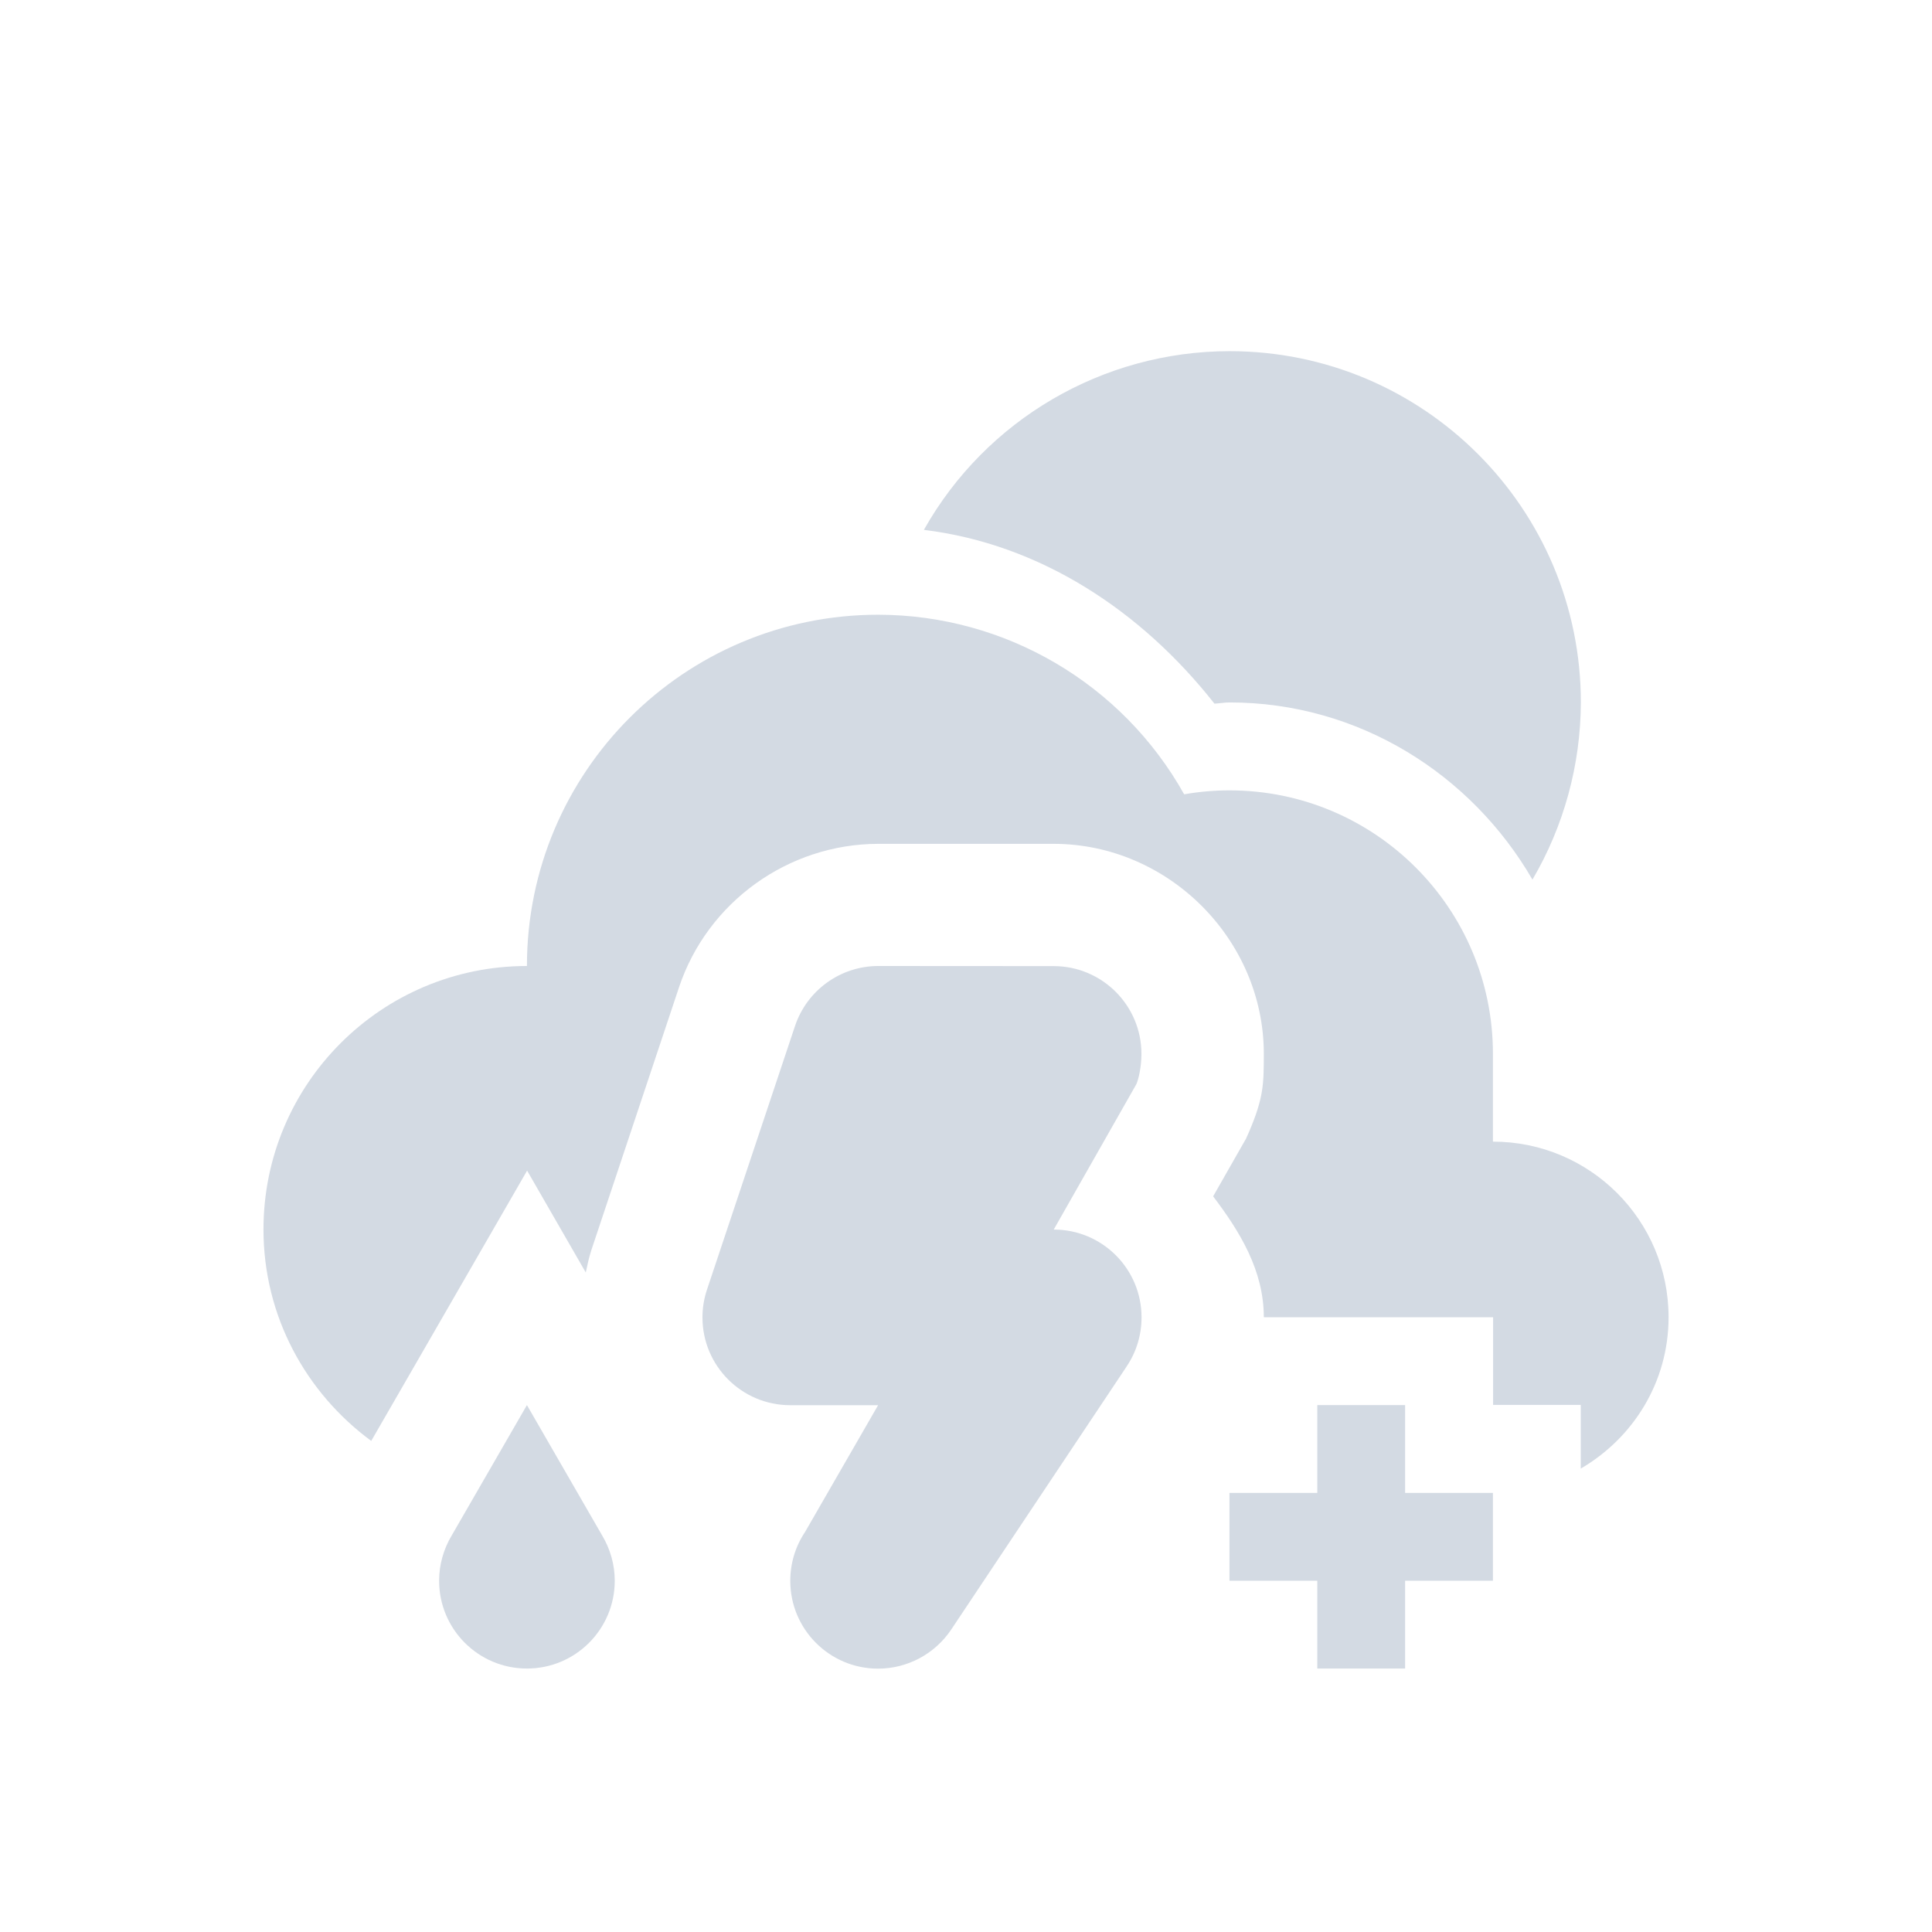 <?xml version="1.0" encoding="UTF-8" standalone="no"?>
<!-- Created with Inkscape (http://www.inkscape.org/) -->

<svg
   xmlns:dc="http://purl.org/dc/elements/1.1/"
   xmlns:cc="http://creativecommons.org/ns#"
   xmlns:rdf="http://www.w3.org/1999/02/22-rdf-syntax-ns#"
   xmlns:svg="http://www.w3.org/2000/svg"
   xmlns="http://www.w3.org/2000/svg"
   xmlns:sodipodi="http://sodipodi.sourceforge.net/DTD/sodipodi-0.dtd"
   xmlns:inkscape="http://www.inkscape.org/namespaces/inkscape"
   id="svg7759"
   version="1.1"
   inkscape:version="0.92.2 (unknown)"
   xml:space="preserve"
   width="22"
   height="22"
   viewBox="0 0 22 22"
   sodipodi:docname="sleetsunthunder-night.svg"
   inkscape:export-filename="/home/at2/Imágenes/Iconos de Clima/Tema/22/sun-night.png"
   inkscape:export-xdpi="15.46875"
   inkscape:export-ydpi="15.46875"><defs
     id="defs7763"><clipPath
       id="clipPath-363610498"><g
         transform="translate(0,-1004.362)"
         id="g12"><path
           inkscape:connector-curvature="0"
           d="m -24,13 c 0,1.105 -0.672,2 -1.5,2 -0.828,0 -1.5,-0.895 -1.5,-2 0,-1.105 0.672,-2 1.5,-2 0.828,0 1.5,0.895 1.5,2 z"
           transform="matrix(15.333,0,0,11.5,415,878.862)"
           style="fill:#1890d0"
           id="path14" /></g></clipPath><clipPath
       id="clipPath-375834240"><g
         transform="translate(0,-1004.362)"
         id="g17"><path
           inkscape:connector-curvature="0"
           d="m -24,13 c 0,1.105 -0.672,2 -1.5,2 -0.828,0 -1.5,-0.895 -1.5,-2 0,-1.105 0.672,-2 1.5,-2 0.828,0 1.5,0.895 1.5,2 z"
           transform="matrix(15.333,0,0,11.5,415,878.862)"
           style="fill:#1890d0"
           id="path19" /></g></clipPath><style
       type="text/css"
       id="current-color-scheme">
   .ColorScheme-Text { color:#31363b; } .ColorScheme-Highlight { color:#3daee9; }
  </style><clipPath
       id="clipPath-363610498-5"><g
         id="g12-3"
         transform="translate(0,-1004.362)"><path
           id="path14-5"
           style="fill:#1890d0"
           transform="matrix(15.333,0,0,11.5,415,878.862)"
           d="m -24,13 c 0,1.105 -0.672,2 -1.5,2 -0.828,0 -1.5,-0.895 -1.5,-2 0,-1.105 0.672,-2 1.5,-2 0.828,0 1.5,0.895 1.5,2 z"
           inkscape:connector-curvature="0" /></g></clipPath><clipPath
       id="clipPath-375834240-6"><g
         id="g17-2"
         transform="translate(0,-1004.362)"><path
           id="path19-9"
           style="fill:#1890d0"
           transform="matrix(15.333,0,0,11.5,415,878.862)"
           d="m -24,13 c 0,1.105 -0.672,2 -1.5,2 -0.828,0 -1.5,-0.895 -1.5,-2 0,-1.105 0.672,-2 1.5,-2 0.828,0 1.5,0.895 1.5,2 z"
           inkscape:connector-curvature="0" /></g></clipPath><clipPath
       id="clipPath-363610498-35"><g
         id="g12-6"
         transform="translate(0,-1004.362)"><path
           id="path14-2"
           style="fill:#1890d0"
           transform="matrix(15.333,0,0,11.5,415,878.862)"
           d="m -24,13 c 0,1.105 -0.672,2 -1.5,2 -0.828,0 -1.5,-0.895 -1.5,-2 0,-1.105 0.672,-2 1.5,-2 0.828,0 1.5,0.895 1.5,2 z"
           inkscape:connector-curvature="0" /></g></clipPath><clipPath
       id="clipPath-375834240-9"><g
         id="g17-1"
         transform="translate(0,-1004.362)"><path
           id="path19-2"
           style="fill:#1890d0"
           transform="matrix(15.333,0,0,11.5,415,878.862)"
           d="m -24,13 c 0,1.105 -0.672,2 -1.5,2 -0.828,0 -1.5,-0.895 -1.5,-2 0,-1.105 0.672,-2 1.5,-2 0.828,0 1.5,0.895 1.5,2 z"
           inkscape:connector-curvature="0" /></g></clipPath><clipPath
       id="clipPath-363610498-7"><g
         id="g12-65"
         transform="translate(0,-1004.362)"><path
           id="path14-6"
           style="fill:#1890d0"
           transform="matrix(15.333,0,0,11.5,415,878.862)"
           d="m -24,13 c 0,1.105 -0.672,2 -1.5,2 -0.828,0 -1.5,-0.895 -1.5,-2 0,-1.105 0.672,-2 1.5,-2 0.828,0 1.5,0.895 1.5,2 z"
           inkscape:connector-curvature="0" /></g></clipPath><clipPath
       id="clipPath-375834240-93"><g
         id="g17-7"
         transform="translate(0,-1004.362)"><path
           id="path19-4"
           style="fill:#1890d0"
           transform="matrix(15.333,0,0,11.5,415,878.862)"
           d="m -24,13 c 0,1.105 -0.672,2 -1.5,2 -0.828,0 -1.5,-0.895 -1.5,-2 0,-1.105 0.672,-2 1.5,-2 0.828,0 1.5,0.895 1.5,2 z"
           inkscape:connector-curvature="0" /></g></clipPath><style
       type="text/css"
       id="current-color-scheme-5">
   .ColorScheme-Text { color:#31363b; } .ColorScheme-Highlight { color:#3daee9; }
  </style><style
       type="text/css"
       id="current-color-scheme-1">
   .ColorScheme-Text { color:#31363b; } .ColorScheme-Highlight { color:#3daee9; }
  </style><style
       id="current-color-scheme-2"
       type="text/css">
   .ColorScheme-Text { color:#31363b; } .ColorScheme-Highlight { color:#3daee9; }
  </style><style
       id="current-color-scheme-9"
       type="text/css">
   .ColorScheme-Text { color:#31363b; } .ColorScheme-Highlight { color:#3daee9; }
  </style><clipPath
       id="clipPath-363610498-1"><g
         id="g12-4"
         transform="translate(0,-1004.362)"><path
           id="path14-9"
           style="fill:#1890d0"
           transform="matrix(15.333,0,0,11.5,415,878.862)"
           d="m -24,13 c 0,1.105 -0.672,2 -1.5,2 -0.828,0 -1.5,-0.895 -1.5,-2 0,-1.105 0.672,-2 1.5,-2 0.828,0 1.5,0.895 1.5,2 z"
           inkscape:connector-curvature="0" /></g></clipPath><clipPath
       id="clipPath-375834240-20"><g
         id="g17-6"
         transform="translate(0,-1004.362)"><path
           id="path19-8"
           style="fill:#1890d0"
           transform="matrix(15.333,0,0,11.5,415,878.862)"
           d="m -24,13 c 0,1.105 -0.672,2 -1.5,2 -0.828,0 -1.5,-0.895 -1.5,-2 0,-1.105 0.672,-2 1.5,-2 0.828,0 1.5,0.895 1.5,2 z"
           inkscape:connector-curvature="0" /></g></clipPath><style
       id="current-color-scheme-92"
       type="text/css">
   .ColorScheme-Text { color:#31363b; } .ColorScheme-Highlight { color:#3daee9; }
  </style><clipPath
       id="clipPath-363610498-5-6"><g
         transform="translate(0,-1004.362)"
         id="g12-3-6"><path
           inkscape:connector-curvature="0"
           d="m -24,13 c 0,1.105 -0.672,2 -1.5,2 -0.828,0 -1.5,-0.895 -1.5,-2 0,-1.105 0.672,-2 1.5,-2 0.828,0 1.5,0.895 1.5,2 z"
           transform="matrix(15.333,0,0,11.5,415,878.862)"
           style="fill:#1890d0"
           id="path14-5-4" /></g></clipPath><clipPath
       id="clipPath-375834240-6-9"><g
         transform="translate(0,-1004.362)"
         id="g17-2-5"><path
           inkscape:connector-curvature="0"
           d="m -24,13 c 0,1.105 -0.672,2 -1.5,2 -0.828,0 -1.5,-0.895 -1.5,-2 0,-1.105 0.672,-2 1.5,-2 0.828,0 1.5,0.895 1.5,2 z"
           transform="matrix(15.333,0,0,11.5,415,878.862)"
           style="fill:#1890d0"
           id="path19-9-0" /></g></clipPath><clipPath
       id="clipPath-363610498-9"><g
         transform="translate(0,-1004.362)"
         id="g12-2"><path
           inkscape:connector-curvature="0"
           d="m -24,13 c 0,1.105 -0.672,2 -1.5,2 -0.828,0 -1.5,-0.895 -1.5,-2 0,-1.105 0.672,-2 1.5,-2 0.828,0 1.5,0.895 1.5,2 z"
           transform="matrix(15.333,0,0,11.5,415,878.862)"
           style="fill:#1890d0"
           id="path14-0" /></g></clipPath><clipPath
       id="clipPath-375834240-2"><g
         transform="translate(0,-1004.362)"
         id="g17-3"><path
           inkscape:connector-curvature="0"
           d="m -24,13 c 0,1.105 -0.672,2 -1.5,2 -0.828,0 -1.5,-0.895 -1.5,-2 0,-1.105 0.672,-2 1.5,-2 0.828,0 1.5,0.895 1.5,2 z"
           transform="matrix(15.333,0,0,11.5,415,878.862)"
           style="fill:#1890d0"
           id="path19-7" /></g></clipPath><style
       type="text/css"
       id="current-color-scheme-5-4">
   .ColorScheme-Text { color:#31363b; } .ColorScheme-Highlight { color:#3daee9; }
  </style><style
       id="current-color-scheme-2-8"
       type="text/css">
   .ColorScheme-Text { color:#31363b; } .ColorScheme-Highlight { color:#3daee9; }
  </style></defs><sodipodi:namedview
     pagecolor="#ffffff"
     bordercolor="#666666"
     borderopacity="1"
     objecttolerance="10"
     gridtolerance="10"
     guidetolerance="10"
     inkscape:pageopacity="0"
     inkscape:pageshadow="2"
     inkscape:window-width="1920"
     inkscape:window-height="1027"
     id="namedview7761"
     showgrid="false"
     fit-margin-top="0"
     fit-margin-left="0"
     fit-margin-right="0"
     fit-margin-bottom="0"
     inkscape:zoom="16"
     inkscape:cx="6.2969869"
     inkscape:cy="12.887678"
     inkscape:current-layer="g7767"
     inkscape:snap-bbox="false"
     inkscape:object-paths="true"
     inkscape:snap-smooth-nodes="true"
     inkscape:snap-midpoints="true"
     inkscape:object-nodes="true"
     inkscape:snap-intersection-paths="true"
     inkscape:snap-nodes="true"
     inkscape:snap-text-baseline="true"
     showguides="false"
     inkscape:guide-bbox="true"
     inkscape:bbox-paths="true"
     inkscape:bbox-nodes="true"
     inkscape:snap-bbox-edge-midpoints="true"
     inkscape:snap-bbox-midpoints="true"
     inkscape:window-x="0"
     inkscape:window-y="25"
     inkscape:window-maximized="1"
     inkscape:snap-global="true"><inkscape:grid
       type="xygrid"
       id="grid834" /><sodipodi:guide
       position="15,19"
       orientation="0,1"
       id="guide860"
       inkscape:locked="false" /><sodipodi:guide
       position="19,15"
       orientation="1,0"
       id="guide862"
       inkscape:locked="false" /><sodipodi:guide
       position="31.488,2.983"
       orientation="0,1"
       id="guide865"
       inkscape:locked="false"
       inkscape:label=""
       inkscape:color="rgb(0,0,255)" /><sodipodi:guide
       position="3,3"
       orientation="1,0"
       id="guide867"
       inkscape:locked="false"
       inkscape:label=""
       inkscape:color="rgb(0,0,255)" /><sodipodi:guide
       position="11,-0.938"
       orientation="1,0"
       id="guide968"
       inkscape:locked="false"
       inkscape:label=""
       inkscape:color="rgb(0,0,255)" /></sodipodi:namedview><g
     id="g7767"
     inkscape:groupmode="layer"
     inkscape:label="ink_ext_XXXXXX"
     transform="matrix(1.25,0,0,-1.25,-162.076,21.88)"><path
       style="opacity:1;fill:#d3dae3;fill-opacity:1;stroke:none;stroke-width:0.516;stroke-miterlimit:4;stroke-dasharray:none"
       d="M 10 7 C 7.791 7 6 8.791 6 11 C 4.343 11 3 12.343 3 14 C 3 14.991 3.486 15.862 4.227 16.408 L 6.002 13.33 L 6.67 14.49 C 6.688 14.409 6.704 14.327 6.73 14.248 L 6.73 14.246 L 7.732 11.242 C 8.056 10.272 8.975 9.611 9.998 9.609 L 10.002 9.609 L 11.998 9.609 C 13.302 9.609 14.391 10.696 14.391 12 L 14.391 12.002 C 14.39 12.339 14.392 12.494 14.221 12.893 L 14.189 12.965 L 13.814 13.623 C 14.118 14.024 14.391 14.467 14.391 15 L 15 15 L 17.002 15 L 17.002 15.998 L 18 15.998 L 18 16.723 C 18.596 16.376 19 15.739 19 15 C 19 13.895 18.105 13 17 13 L 17 12 C 17 10.343 15.657 9 14 9 C 13.827 9 13.655 9.015 13.484 9.045 C 12.778 7.784 11.446 7.002 10 7 z "
       transform="matrix(0.8,0,0,-0.8,129.661,17.504)"
       id="path836-8" /><g
       id="layer1-86-7"
       inkscape:label="Capa"
       style="display:inline;opacity:0.129"
       transform="matrix(0.8,0,0,-0.8,1387.276,-521.265)" /><g
       id="g33-4"
       transform="matrix(0.8,0,0,-0.8,1387.276,-521.265)"><g
         clip-path="url(#clipPath-363610498-7)"
         id="g35-4"><g
           id="g37-3"
           transform="translate(1,1)"><g
             id="g39-07"
             style="opacity:0.1"><!-- color: #a8cd01 --></g></g></g></g><g
       id="g41-8"
       transform="matrix(0.8,0,0,-0.8,1387.276,-521.265)"><g
         clip-path="url(#clipPath-375834240-93)"
         id="g43-6"><!-- color: #a8cd01 --></g></g><g
       transform="translate(26.054,2.4)"
       id="g913"
       style="fill:none;stroke:#ffffff;stroke-width:1.6;stroke-miterlimit:4;stroke-dasharray:none;stroke-opacity:1" /><g
       transform="translate(22.854,2.4)"
       id="g913-3"
       style="fill:none;stroke:#ffffff;stroke-width:1.6;stroke-miterlimit:4;stroke-dasharray:none;stroke-opacity:1" /><g
       transform="translate(19.654,2.4)"
       id="g913-9"
       style="fill:none;stroke:#ffffff;stroke-width:1.6;stroke-miterlimit:4;stroke-dasharray:none;stroke-opacity:1" /><g
       id="g900-5"
       transform="translate(3.2,2.4)"><path
         inkscape:connector-curvature="0"
         style="opacity:1;fill:#d3dae3;fill-opacity:1;stroke:none;stroke-width:2.133;stroke-miterlimit:4;stroke-dasharray:none;stroke-opacity:1"
         d="m 131.261,2.304 -0.686,-1.189 c -0.074,-0.124 -0.114,-0.266 -0.114,-0.411 0,-0.442 0.358,-0.8 0.8,-0.8 0.442,0 0.8,0.358 0.8,0.8 -1.4e-4,0.145 -0.04,0.287 -0.114,0.411 z"
         id="path834-4" /></g><g
       inkscape:label="ink_ext_XXXXXX"
       id="g7767-9"
       transform="translate(0,0.8)"><g
         transform="matrix(0.8,0,0,-0.8,1371.621,-520.465)"
         style="display:inline;opacity:0.129"
         inkscape:label="Capa"
         id="layer1-86-02" /><g
         transform="matrix(0.8,0,0,-0.8,1371.621,-520.465)"
         id="g33-3"><g
           id="g35-7"
           clip-path="url(#clipPath-363610498-35)"><g
             transform="translate(1,1)"
             id="g37-5"><g
               style="opacity:0.1"
               id="g39-9"><!-- color: #a8cd01 --></g></g></g></g><g
         transform="matrix(0.8,0,0,-0.8,1371.621,-520.465)"
         id="g41-2"><g
           id="g43-28"
           clip-path="url(#clipPath-375834240-9)"><!-- color: #a8cd01 --></g></g></g><g
       inkscape:label="ink_ext_XXXXXX"
       id="g7767-7"
       transform="translate(8.1054688e-7,-0.8)"
       style="fill:#d40000"><g
         transform="matrix(0.8,0,0,-0.8,1371.621,-520.465)"
         style="display:inline;opacity:0.129;fill:#d40000"
         inkscape:label="Capa"
         id="layer1-86-0" /><g
         transform="matrix(0.8,0,0,-0.8,1371.621,-520.465)"
         id="g33-9"
         style="fill:#d40000"><g
           id="g35-3"
           clip-path="url(#clipPath-363610498-5)"
           style="fill:#d40000"><g
             transform="translate(1,1)"
             id="g37-6"
             style="fill:#d40000"><g
               style="opacity:0.1;fill:#d40000"
               id="g39-0"><!-- color: #a8cd01 --></g></g></g></g><g
         transform="matrix(0.8,0,0,-0.8,1371.621,-520.465)"
         id="g41-6"
         style="fill:#d40000"><g
           id="g43-2"
           clip-path="url(#clipPath-375834240-6)"
           style="fill:#d40000"><!-- color: #a8cd01 --></g></g></g><g
       id="g901"
       transform="translate(-2.799,6.536)"
       style="stroke:#ffffff;fill:none;fill-opacity:1"><g
         id="g893"
         transform="translate(-22.801,-8.136)"
         style="stroke:#ffffff;stroke-opacity:1;fill:none;fill-opacity:1" /><g
         transform="translate(-28.001,-4.936)"
         id="g899"
         style="stroke:#ffffff;stroke-opacity:1;fill:none;fill-opacity:1" /></g><g
       id="layer1-86"
       inkscape:label="Capa"
       style="display:inline;opacity:0.129"
       transform="matrix(0.8,0,0,-0.8,1371.621,-520.465)" /><g
       id="g33"
       transform="matrix(0.8,0,0,-0.8,1371.621,-520.465)"><g
         clip-path="url(#clipPath-363610498)"
         id="g35"><g
           id="g37"
           transform="translate(1,1)"><g
             id="g39"
             style="opacity:0.1"><!-- color: #a8cd01 --></g></g></g></g><g
       id="g41"
       transform="matrix(0.8,0,0,-0.8,1371.621,-520.465)"><g
         clip-path="url(#clipPath-375834240)"
         id="g43"><!-- color: #a8cd01 --></g></g><g
       id="g911"
       transform="translate(-5.999,8.136)"
       style="stroke:#ffffff;fill:none;fill-opacity:1"><g
         id="g903"
         transform="translate(-22.801,-8.136)"
         style="stroke:#ffffff;stroke-opacity:1;fill:none;fill-opacity:1" /><g
         transform="translate(-28.001,-4.936)"
         id="g909"
         style="stroke:#ffffff;stroke-opacity:1;fill:none;fill-opacity:1" /></g><g
       transform="translate(-5.999,8.136)"
       id="g865-3"><g
         style="stroke:#ffffff;stroke-opacity:1"
         transform="translate(-22.801,-8.136)"
         id="g1921-6" /><g
         style="stroke:none;stroke-opacity:1"
         id="g1929-5"
         transform="translate(-28.001,-4.936)" /></g><path
       inkscape:connector-curvature="0"
       id="path1605"
       d="m 137.661,8.704 c -0.344,-4.68e-4 -0.649,-0.221 -0.758,-0.547 l -0.802,-2.402 c -0.027,-0.081 -0.041,-0.166 -0.041,-0.252 0,-0.442 0.358,-0.8 0.8,-0.8 h 0.8 l -0.666,-1.156 c -0.088,-0.131 -0.134,-0.286 -0.134,-0.444 0,-0.442 0.358,-0.8 0.8,-0.8 0.267,9e-6 0.517,0.134 0.666,0.356 l 1.595,2.392 c 0.002,0.003 0.003,0.005 0.005,0.008 0.088,0.131 0.134,0.286 0.134,0.444 0,0.442 -0.358,0.8 -0.8,0.8 l 0.753,1.325 c 0.022,0.051 0.046,0.163 0.046,0.275 0,0.442 -0.358,0.8 -0.8,0.8 z"
       style="opacity:1;fill:#d3dae3;fill-opacity:1;stroke:none;stroke-width:2.226;stroke-miterlimit:4;stroke-dasharray:none;stroke-opacity:1"
       sodipodi:nodetypes="ccccscccccccccccsc" /><path
       inkscape:connector-curvature="0"
       style="opacity:1;fill:#d3dae3;fill-opacity:1;stroke:none;stroke-width:1.6;stroke-miterlimit:4;stroke-dasharray:none;stroke-opacity:1"
       d="m 141.661,4.704 v -0.8 h -0.8 v -0.8 h 0.8 v -0.8 h 0.8 v 0.8 h 0.8 v 0.8 h -0.8 v 0.8 z"
       id="path1927" /><g
       inkscape:label="ink_ext_XXXXXX"
       id="g7767-61"
       transform="translate(3e-6)"
       style="fill:#d3dae3"><g
         style="fill:#d3dae3"
         transform="translate(8.1054688e-7,-0.8)"
         id="g7767-7-0"
         inkscape:label="ink_ext_XXXXXX"><g
           id="layer1-86-0-6"
           inkscape:label="Capa"
           style="display:inline;opacity:0.129;fill:#d3dae3"
           transform="matrix(0.8,0,0,-0.8,1371.621,-520.465)" /><g
           style="fill:#d3dae3"
           id="g33-9-1"
           transform="matrix(0.8,0,0,-0.8,1371.621,-520.465)"><g
             style="fill:#d3dae3"
             clip-path="url(#clipPath-363610498-5-6)"
             id="g35-3-5"><g
               style="fill:#d3dae3"
               id="g37-6-9"
               transform="translate(1,1)"><g
                 id="g39-0-4"
                 style="opacity:0.1;fill:#d3dae3"><!-- color: #a8cd01 --></g></g></g></g><g
           style="fill:#d3dae3"
           id="g41-6-9"
           transform="matrix(0.8,0,0,-0.8,1371.621,-520.465)"><g
             style="fill:#d3dae3"
             clip-path="url(#clipPath-375834240-6-9)"
             id="g43-2-0"><!-- color: #a8cd01 --></g></g></g><g
         style="fill:#d3dae3;fill-opacity:1;stroke:#ffffff"
         transform="translate(-2.799,6.536)"
         id="g901-9"><g
           style="fill:#d3dae3;fill-opacity:1;stroke:#ffffff;stroke-opacity:1"
           transform="translate(-22.801,-8.136)"
           id="g893-1" /><g
           style="fill:#d3dae3;fill-opacity:1;stroke:#ffffff;stroke-opacity:1"
           id="g899-7"
           transform="translate(-28.001,-4.936)" /></g><g
         transform="matrix(0.8,0,0,-0.8,1371.621,-520.465)"
         style="display:inline;opacity:0.129;fill:#d3dae3"
         inkscape:label="Capa"
         id="layer1-86-71" /><g
         transform="matrix(0.8,0,0,-0.8,1371.621,-520.465)"
         id="g33-1"
         style="fill:#d3dae3"><g
           id="g35-5"
           clip-path="url(#clipPath-363610498-1)"
           style="fill:#d3dae3"><g
             transform="translate(1,1)"
             id="g37-9"
             style="fill:#d3dae3"><g
               style="opacity:0.1;fill:#d3dae3"
               id="g39-7"><!-- color: #a8cd01 --></g></g></g></g><g
         transform="matrix(0.8,0,0,-0.8,1371.621,-520.465)"
         id="g41-7"
         style="fill:#d3dae3"><g
           id="g43-67"
           clip-path="url(#clipPath-375834240-20)"
           style="fill:#d3dae3"><!-- color: #a8cd01 --></g></g><g
         style="fill:#d3dae3;fill-opacity:1;stroke:#ffffff"
         transform="translate(-5.999,8.136)"
         id="g911-3"><g
           style="fill:#d3dae3;fill-opacity:1;stroke:#ffffff;stroke-opacity:1"
           transform="translate(-22.801,-8.136)"
           id="g903-6" /><g
           style="fill:#d3dae3;fill-opacity:1;stroke:#ffffff;stroke-opacity:1"
           id="g909-5"
           transform="translate(-28.001,-4.936)" /></g><g
         id="g865"
         transform="translate(-2.799,6.536)"
         style="fill:#d3dae3"><g
           id="g1921"
           transform="translate(-22.801,-8.136)"
           style="stroke:#ffffff;stroke-opacity:1;fill:#d3dae3" /><g
           transform="translate(-28.001,-4.936)"
           id="g1929"
           style="stroke:none;stroke-opacity:1;fill:#d3dae3" /></g><g
         id="g865-3-3"
         transform="translate(-5.999,8.136)"
         style="fill:#d3dae3"><g
           id="g1921-6-9"
           transform="translate(-22.801,-8.136)"
           style="stroke:#ffffff;stroke-opacity:1;fill:#d3dae3" /><g
           transform="translate(-28.001,-4.936)"
           id="g1929-5-4"
           style="stroke:none;stroke-opacity:1;fill:#d3dae3" /></g><g
         transform="translate(17.54,1.005)"
         id="g7767-6"
         inkscape:label="ink_ext_XXXXXX"
         style="fill:#d3dae3"><g
           id="layer1-86-1"
           inkscape:label="Capa"
           style="display:inline;opacity:0.129;fill:#d3dae3"
           transform="matrix(0.8,0,0,-0.8,1371.621,-520.465)" /><g
           id="g33-2"
           transform="matrix(0.8,0,0,-0.8,1371.621,-520.465)"
           style="fill:#d3dae3"><g
             clip-path="url(#clipPath-363610498-9)"
             id="g35-9"
             style="fill:#d3dae3"><g
               id="g37-3-8"
               transform="translate(1,1)"
               style="fill:#d3dae3"><g
                 id="g39-1"
                 style="opacity:0.1;fill:#d3dae3"><!-- color: #a8cd01 --></g></g></g></g><g
           id="g41-9"
           transform="matrix(0.8,0,0,-0.8,1371.621,-520.465)"
           style="fill:#d3dae3"><g
             clip-path="url(#clipPath-375834240-2)"
             id="g43-4"
             style="fill:#d3dae3"><!-- color: #a8cd01 --></g></g><g
           transform="translate(-2.799,6.536)"
           id="g865-7"
           style="fill:#d3dae3"><g
             style="stroke:#ffffff;stroke-opacity:1;fill:#d3dae3"
             transform="translate(-22.801,-8.136)"
             id="g1921-8" /><g
             style="stroke:none;stroke-opacity:1;fill:#d3dae3"
             id="g1929-4"
             transform="translate(-28.001,-4.936)" /></g><g
           transform="translate(-5.999,8.136)"
           id="g865-3-0"
           style="fill:#d3dae3"><g
             style="stroke:#ffffff;stroke-opacity:1;fill:#d3dae3"
             transform="translate(-22.801,-8.136)"
             id="g1921-6-3" /><g
             style="stroke:none;stroke-opacity:1;fill:#d3dae3"
             id="g1929-5-6"
             transform="translate(-28.001,-4.936)" /></g><g
           transform="translate(-9.199,6.536)"
           id="g865-3-5"
           style="fill:#d3dae3"><g
             style="stroke:#ffffff;stroke-opacity:1;fill:#d3dae3"
             transform="translate(-22.801,-8.136)"
             id="g1921-6-6" /><g
             style="stroke:none;stroke-opacity:1;fill:#d3dae3"
             id="g1929-5-9"
             transform="translate(-28.001,-4.936)" /></g><path
           style="opacity:1;fill:#d3dae3;fill-opacity:1;stroke:none;stroke-width:1.984;stroke-miterlimit:4;stroke-dasharray:none;stroke-opacity:1"
           d="m 123.321,13.3 c -1.154,-0.001 -2.218,-0.623 -2.784,-1.628 1.06,-0.129 1.982,-0.738 2.647,-1.583 0.046,0.002 0.091,0.011 0.138,0.011 1.179,-1e-6 2.204,-0.656 2.759,-1.614 0.287,0.489 0.439,1.046 0.441,1.614 0,1.767 -1.433,3.2 -3.2,3.2 z"
           id="path1826"
           inkscape:connector-curvature="0"
           sodipodi:nodetypes="ccccccc" /></g></g></g></svg>